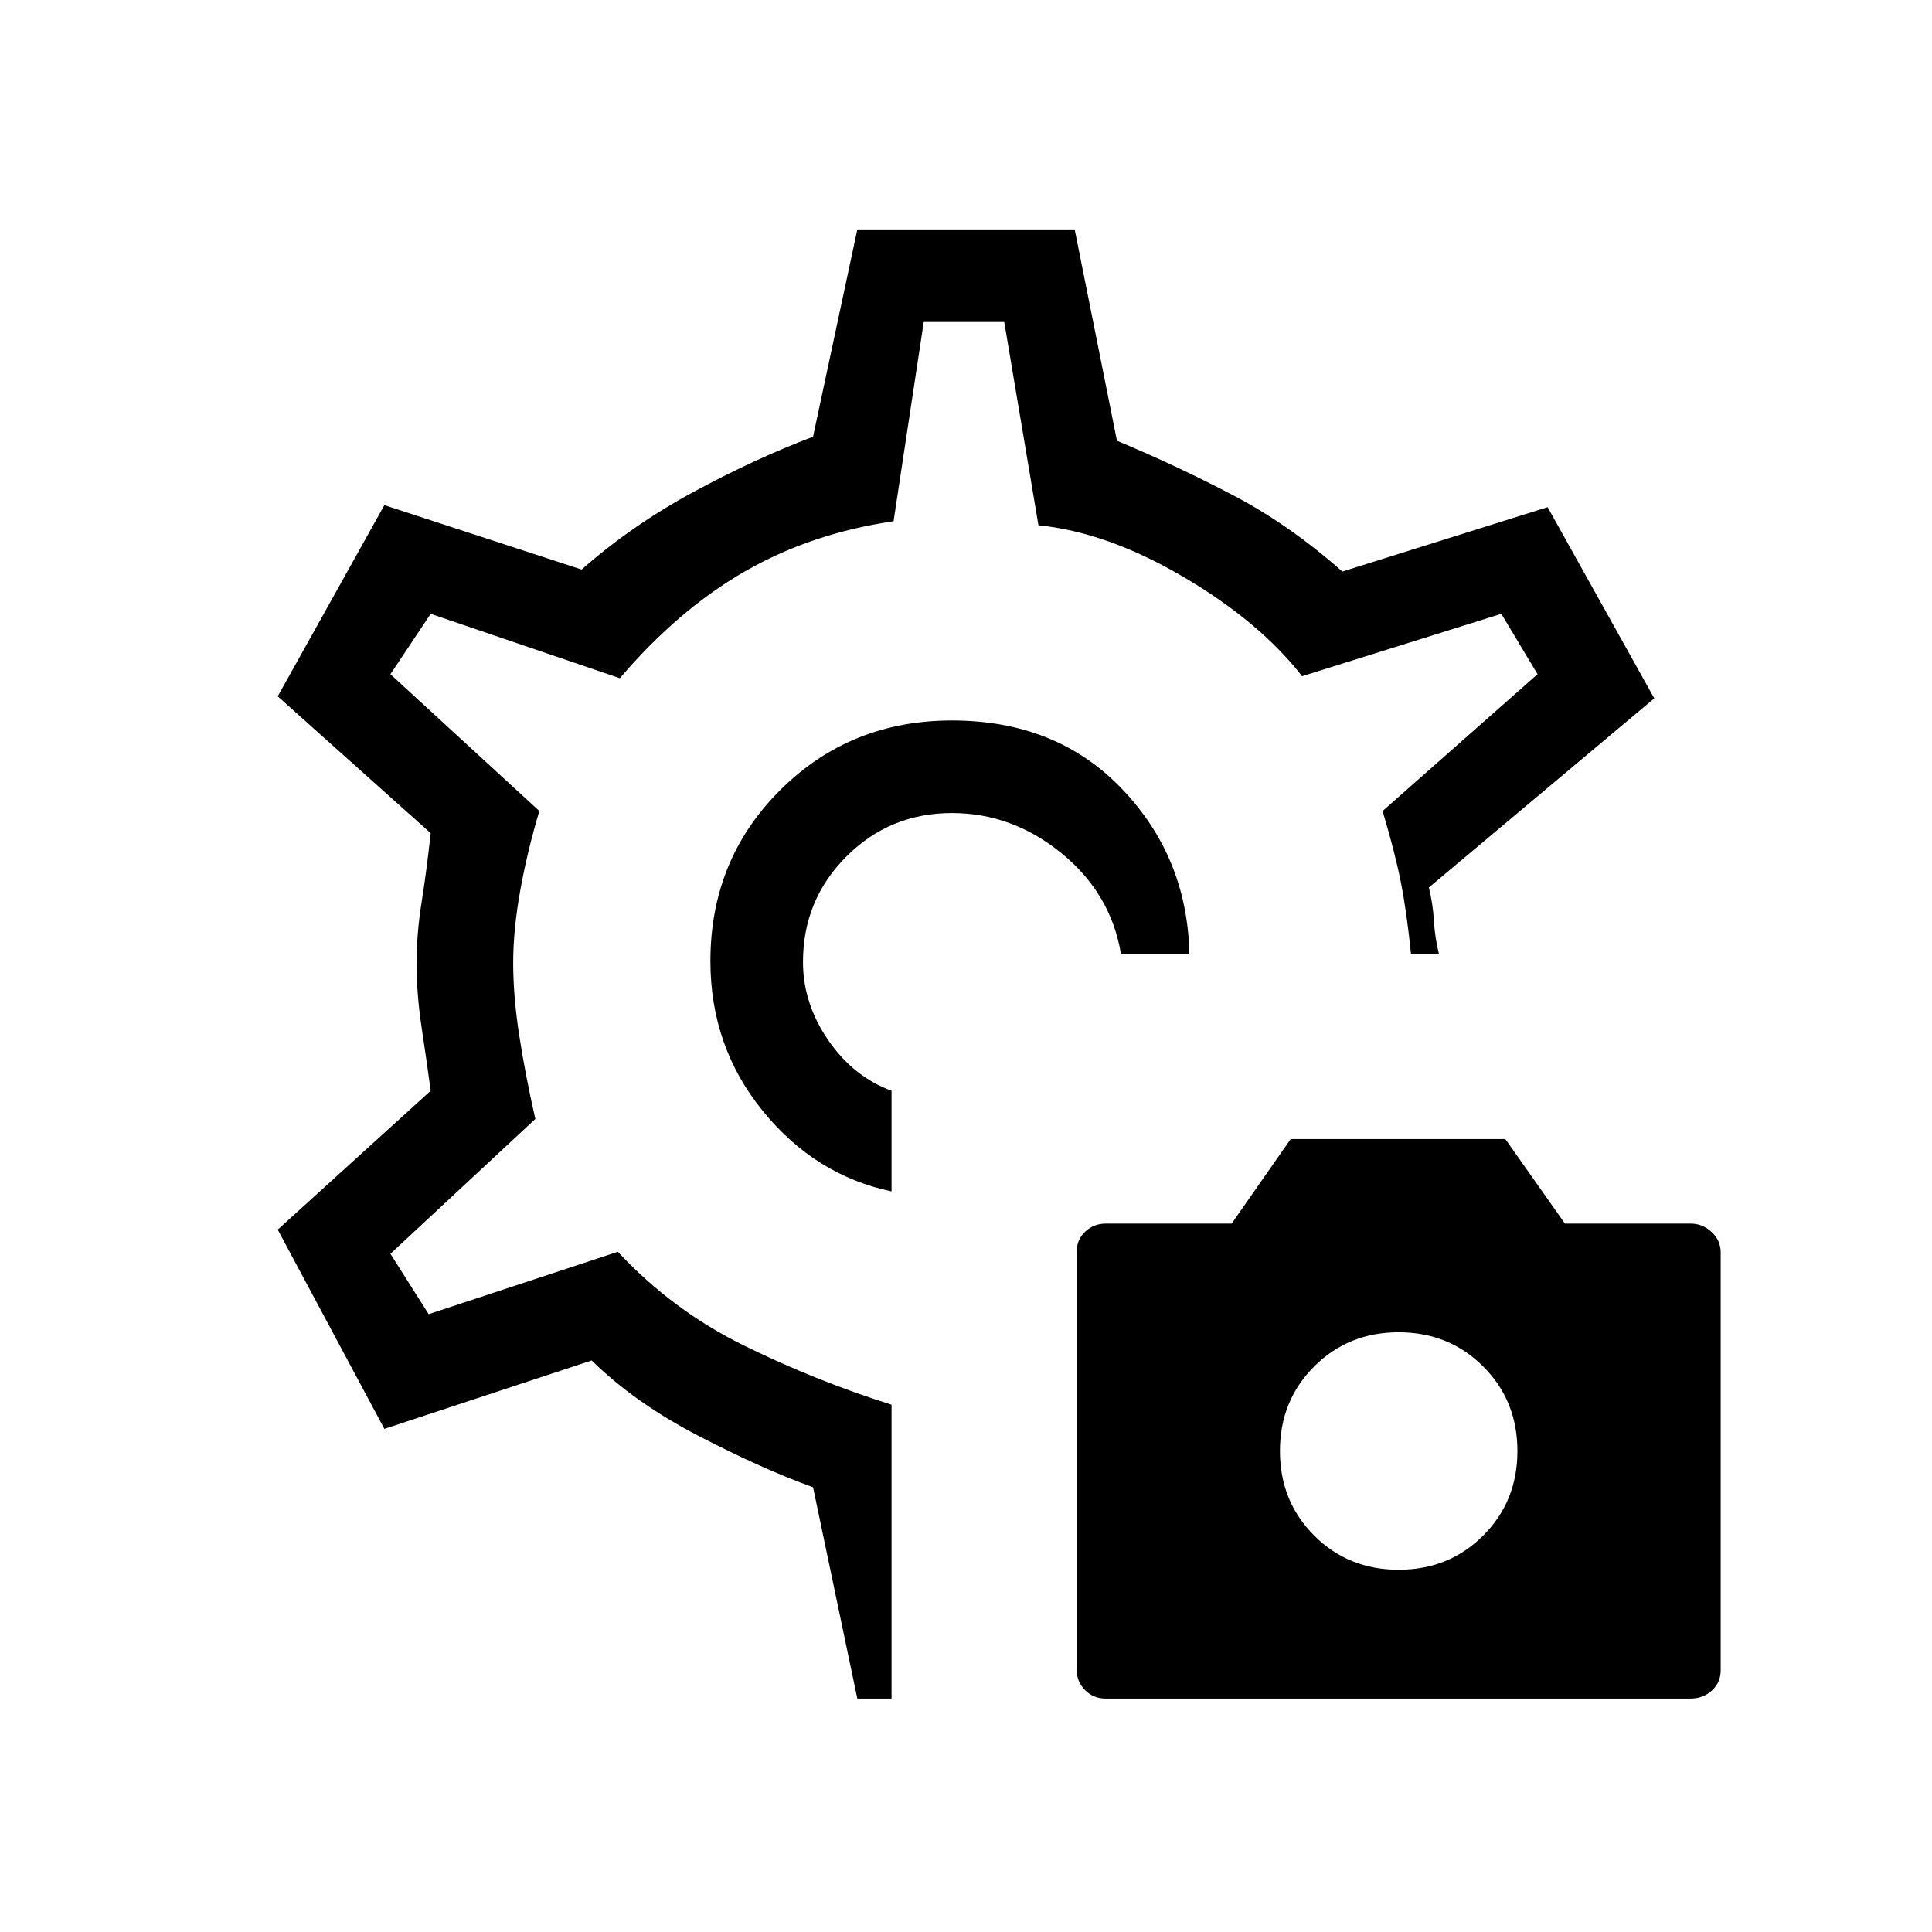<svg xmlns="http://www.w3.org/2000/svg" height="20" viewBox="0 -960 960 960" width="20"><path d="M549.29-116q-5.95 0-10.12-4.18-4.17-4.17-4.17-10.14v-207.72q0-5.96 4.23-9.96 4.23-4 10.27-4H612l29.33-42H748l29.6 42H840q6 0 10.5 4.18 4.5 4.17 4.5 10.14v207.72q0 5.96-4.37 9.96-4.38 4-10.63 4H549.29ZM695-180q25 0 42-17t17-42q0-25-17-42t-42-17q-25 0-42 17t-17 42q0 25 17 42t42 17ZM479-482Zm-6-120q-50.6 0-85.3 34.57-34.7 34.57-34.7 84.98Q353-440 379-408t64 40v-50q-19-7-31.5-25.22T399-482q0-30.83 21.58-52.42Q442.17-556 473-556q30 0 54.5 20t29.5 50h34q-1-48-33.5-82T473-602Zm-47 486-22-105q-25-9-56.78-25.45Q315.44-262.91 294-284l-103 34-53-99 76-69q-2-14.9-4.5-31.45Q207-466 207-481.53q0-14.53 2.5-30.23Q212-527.47 214-546l-76-68 53-95 98 32q25-22 55.5-38.5T404-743l22-103h108l21 105q31 13 58.5 27.5T667-676l102-32 53 95-112 94q2 8 2.5 16.5T715-486h-13.89Q699-507 696-522q-3-15-9-35l77-68-18-30-99 31q-21-27-58.89-49.29-37.9-22.3-72.11-25.71l-17-101h-40l-15 99q-41 6-74 25t-62 53l-94-32-20 30 74 68q-6 20-9.5 39.5t-3.5 35.92q0 16.58 3 36.08t8 41.5l-72 67 19 30 94-31q27 29 62.5 46.5T443-262v146h-17Z"/></svg>